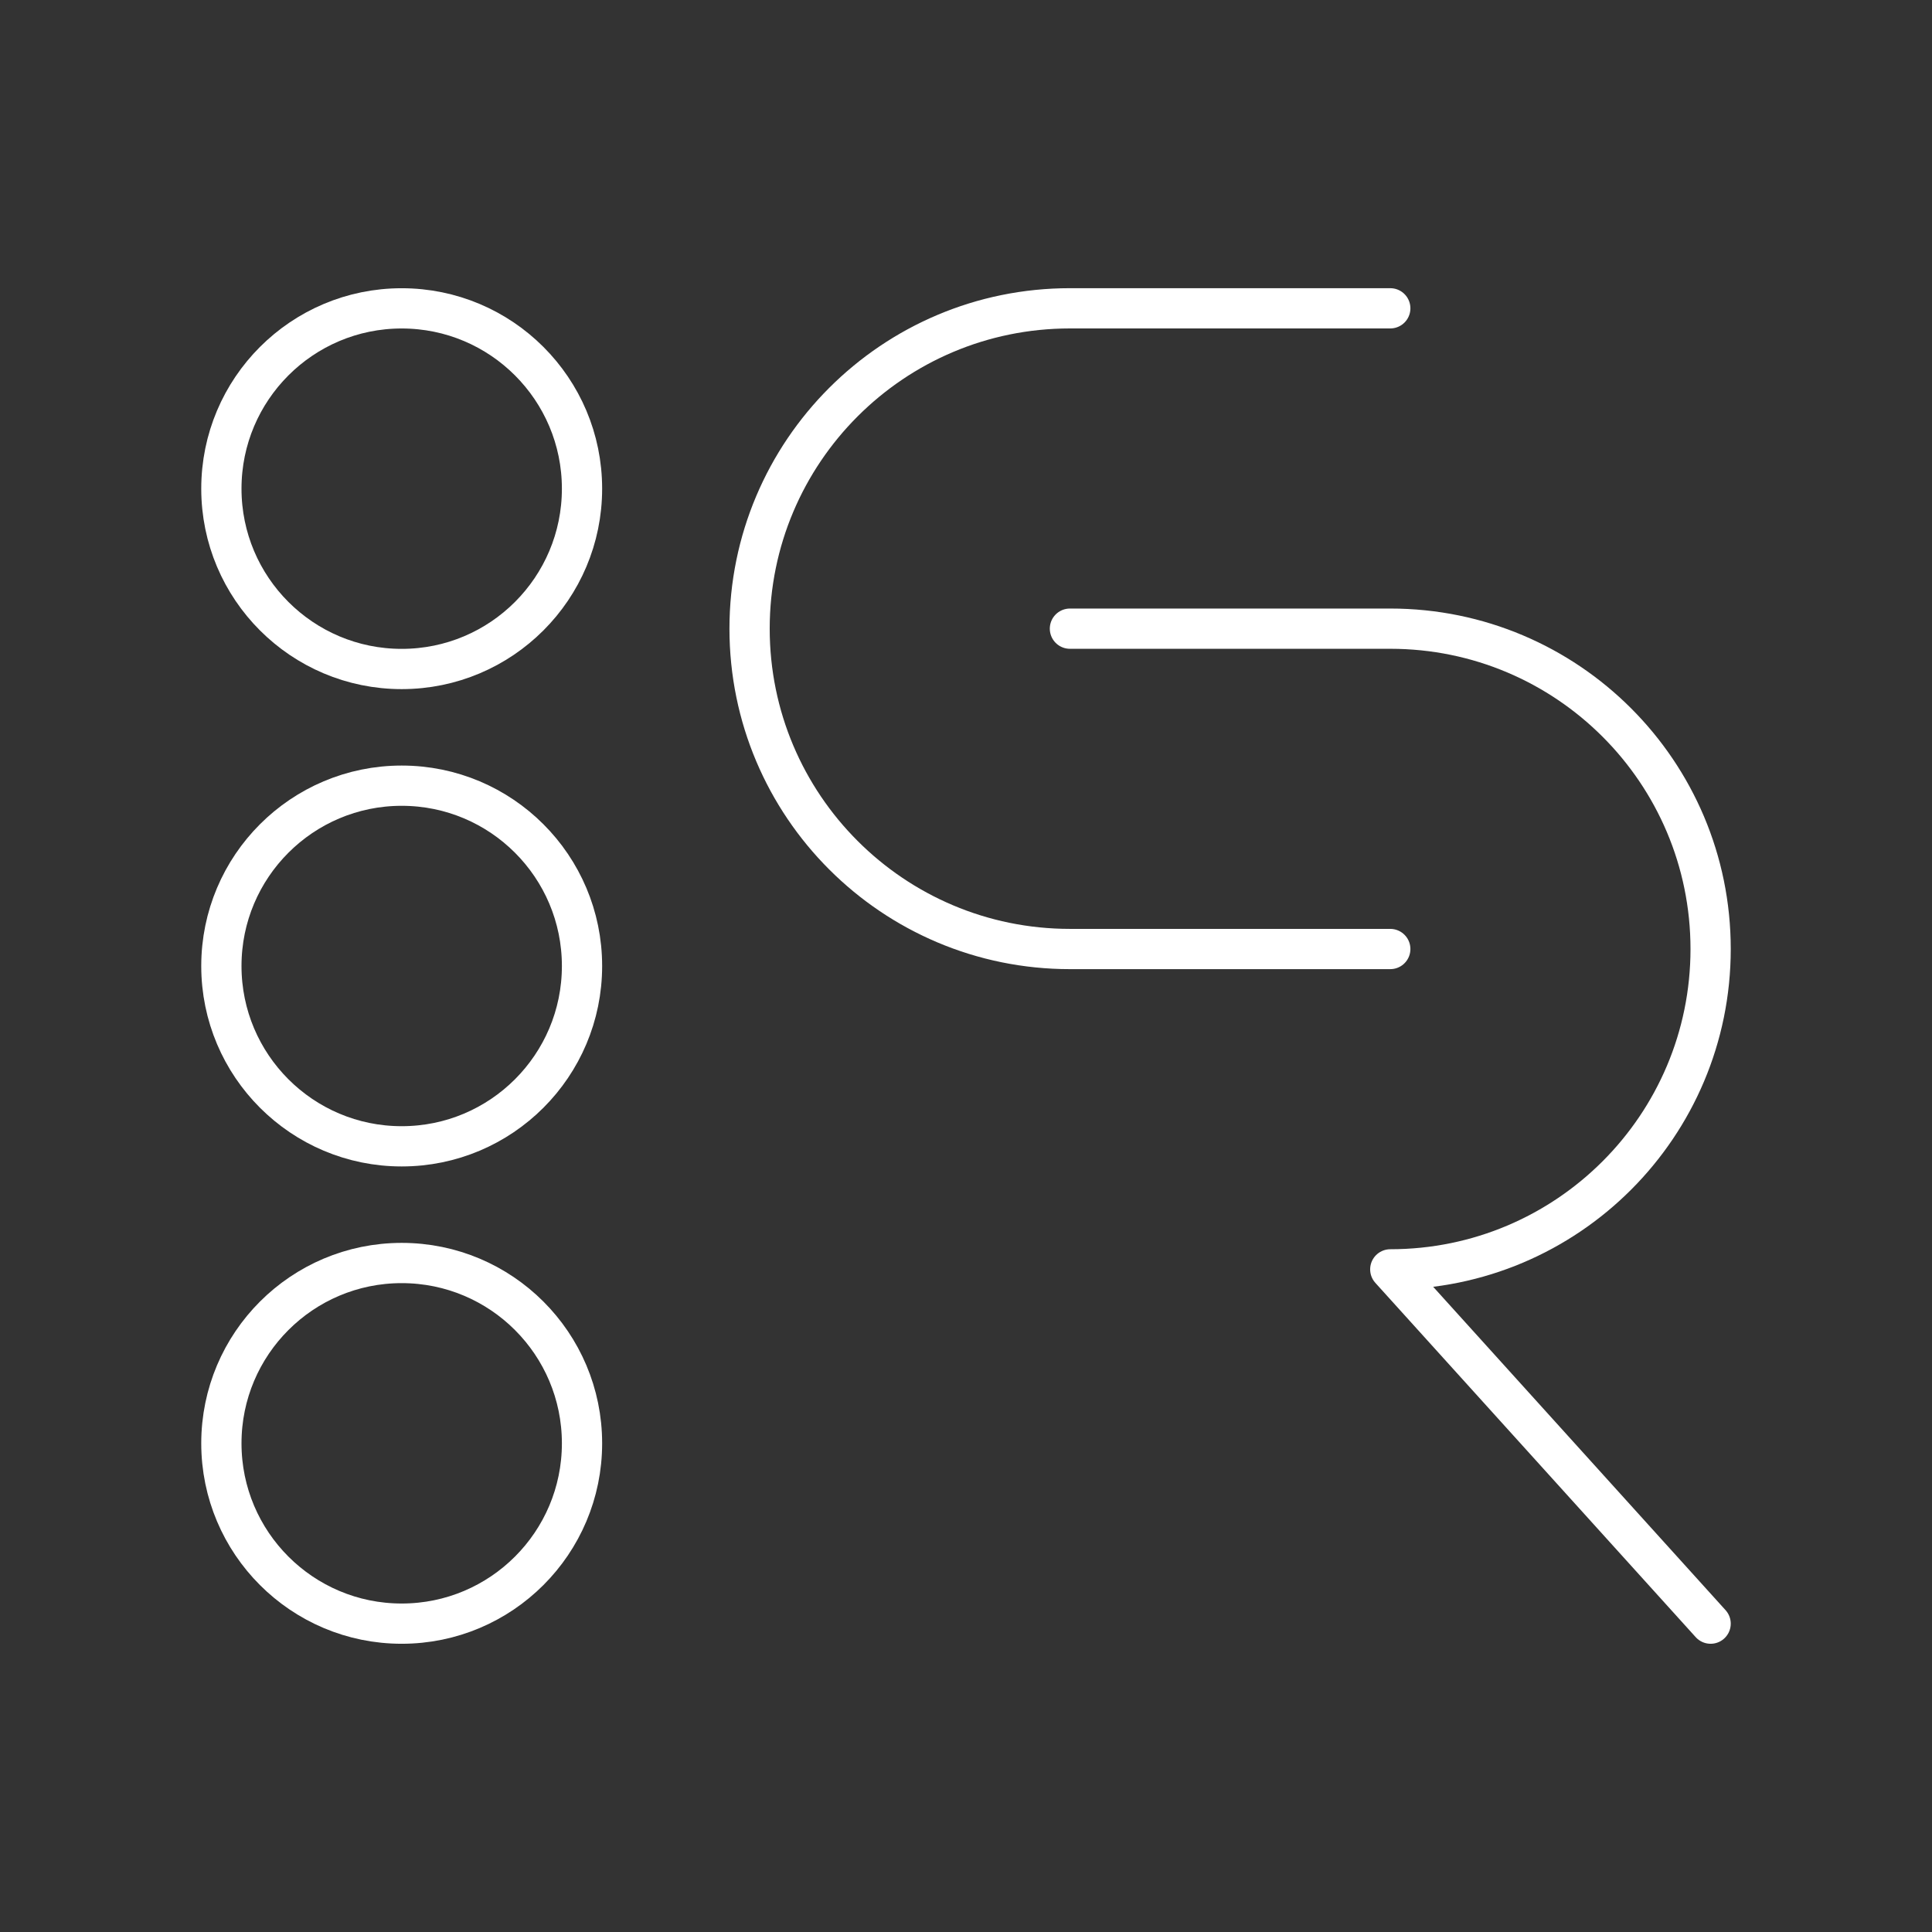 <?xml version="1.0" encoding="UTF-8"?><svg id="a" xmlns="http://www.w3.org/2000/svg" viewBox="0 0 48 48"><rect x="0" y="0" width="48" height="48" fill="#333333" stroke="none"/><defs><style>.d{fill:none;stroke:#fff;stroke-linecap:round;stroke-linejoin:round;}</style></defs><path class="d" d="m34.541 23.578h-7.959c-4.396 0-7.959-3.563-7.959-7.959 0-4.396 3.563-7.959 7.959-7.959h7.959"/><path class="d" d="m42.5 40.339-7.959-8.802c4.396 0 7.959-3.563 7.959-7.959 0-4.396-3.563-7.959-7.959-7.959l-7.959-1.7e-5"/><circle class="d" cx="9.98" cy="12.141" r="4.48"/><circle class="d" cx="9.98" cy="24" r="4.48"/><circle class="d" cx="9.98" cy="35.859" r="4.48"/></svg>
